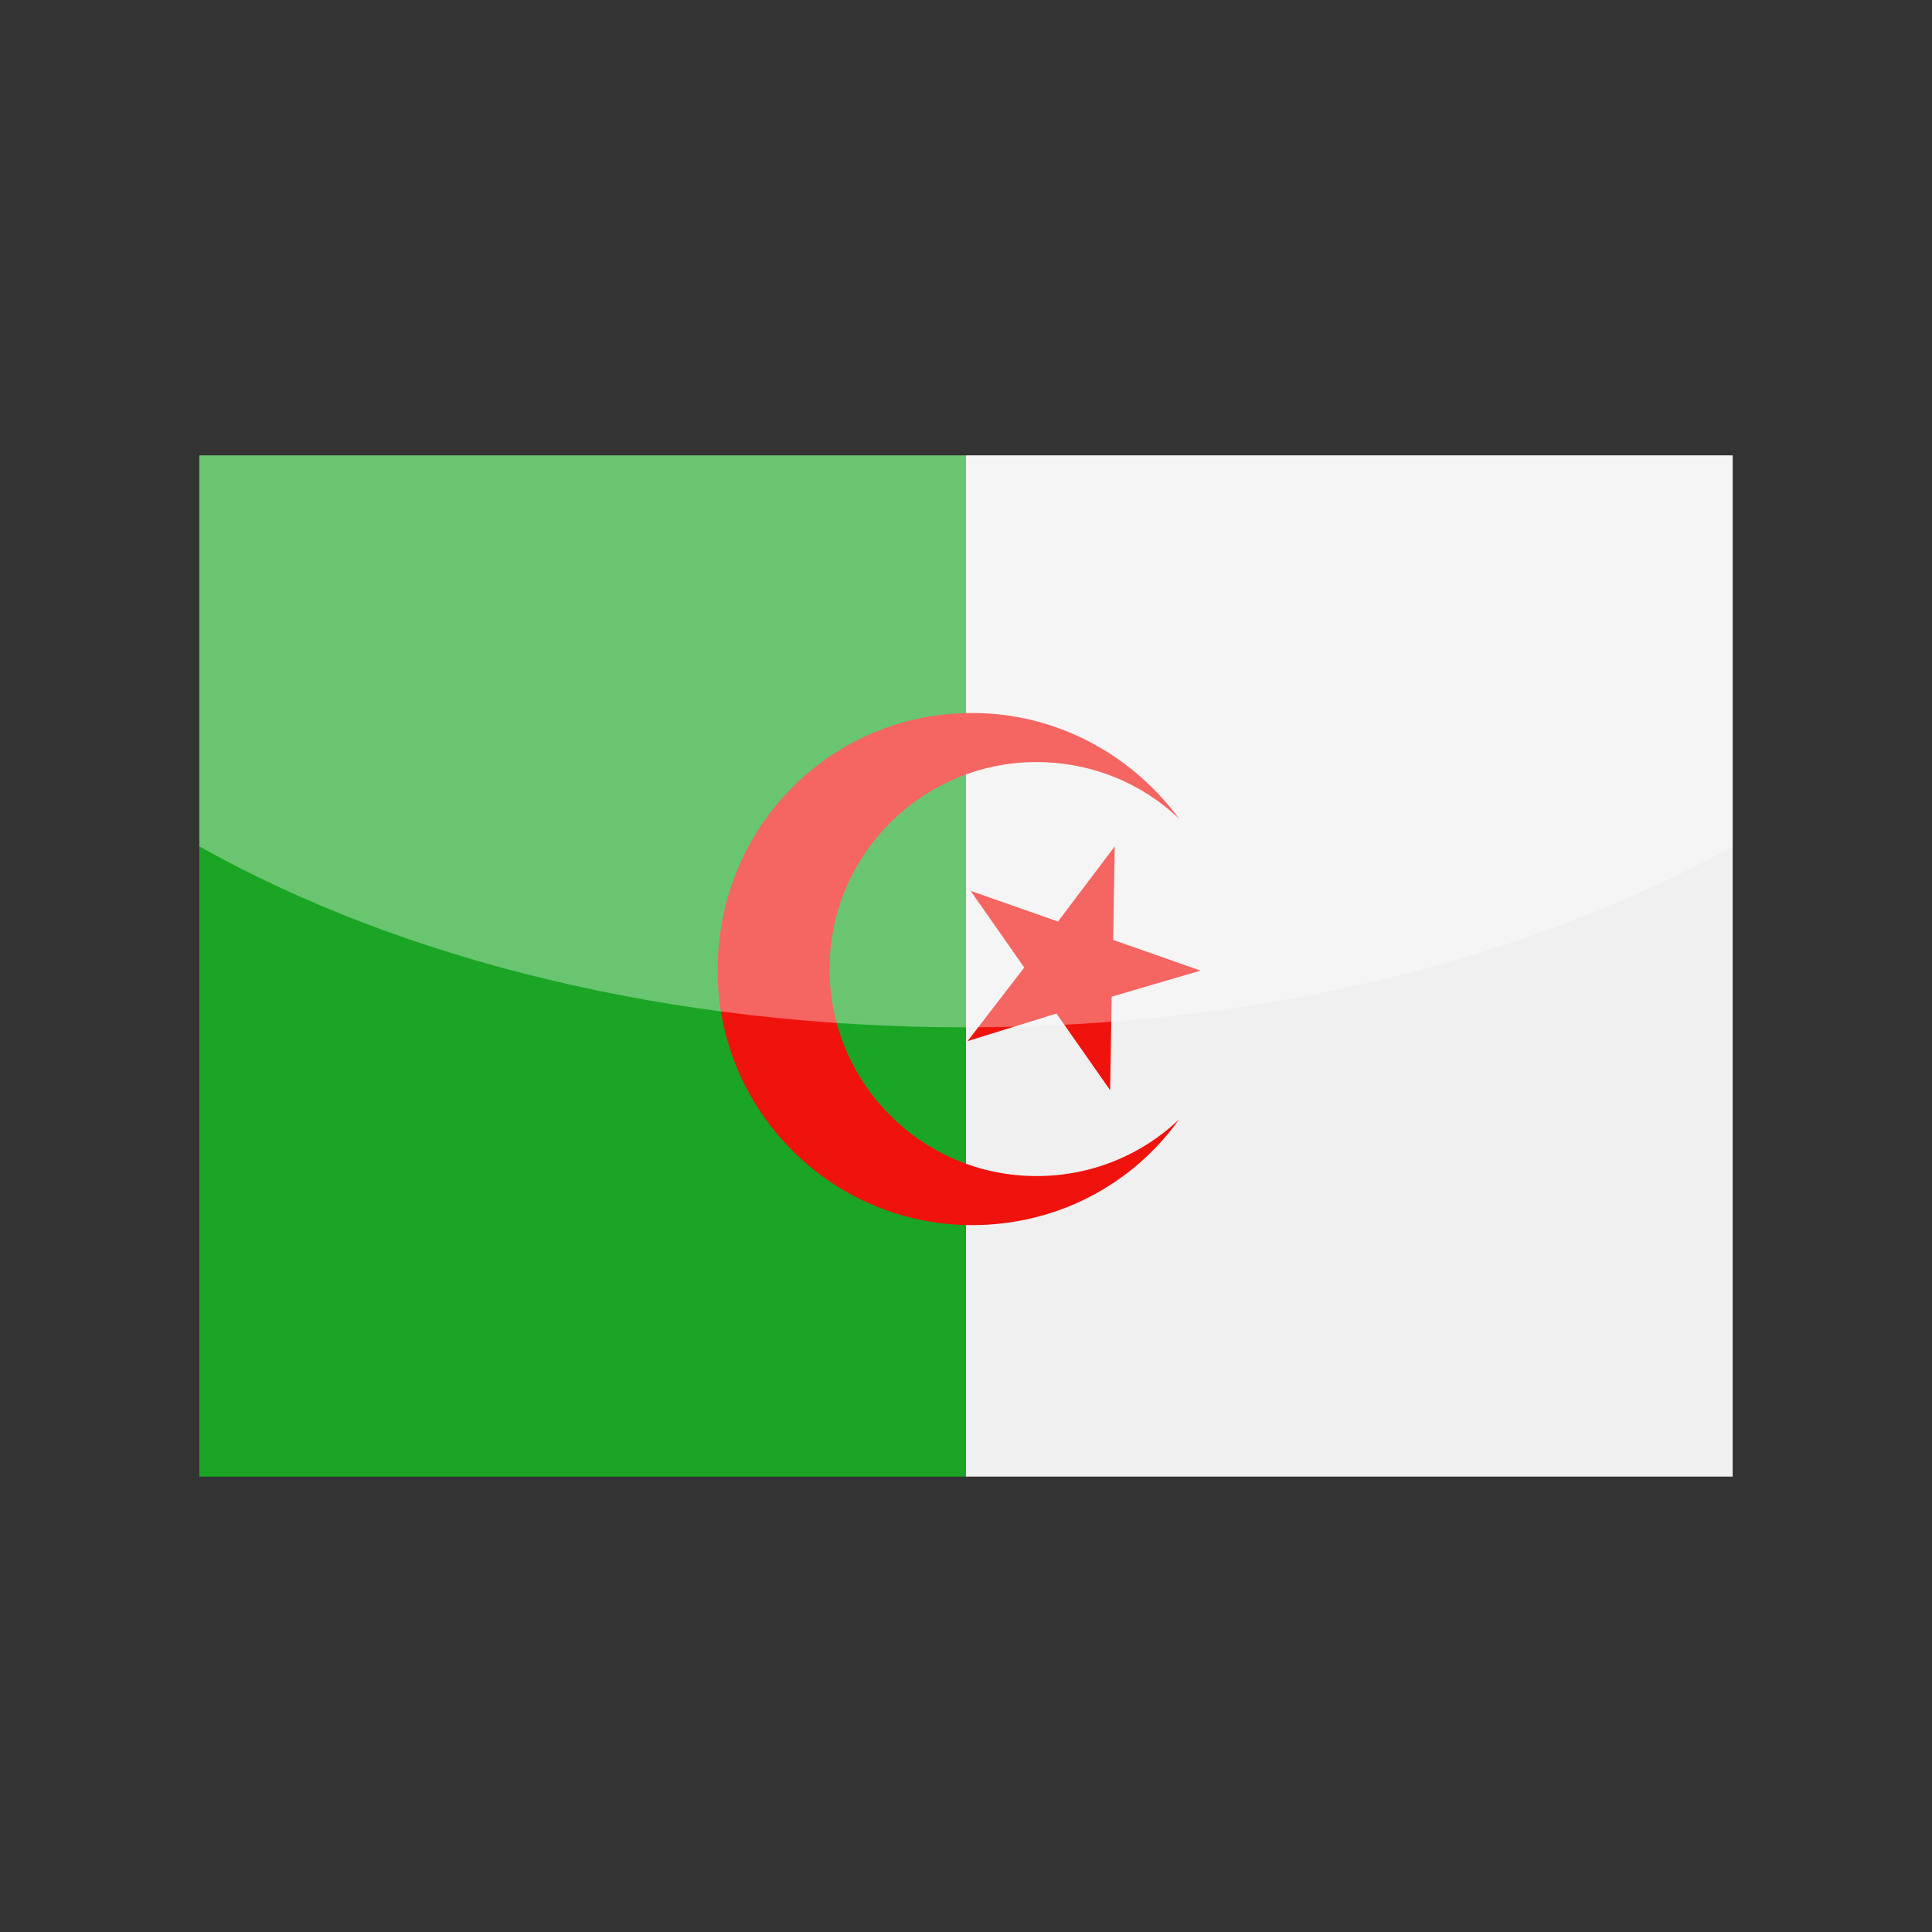<?xml version="1.0" encoding="utf-8"?>
<!-- Generator: Adobe Illustrator 24.3.0, SVG Export Plug-In . SVG Version: 6.00 Build 0)  -->
<svg version="1.1" id="Layer_1" xmlns="http://www.w3.org/2000/svg" xmlns:xlink="http://www.w3.org/1999/xlink" x="0px" y="0px"
	 viewBox="0 0 126 126" enable-background="new 0 0 126 126" xml:space="preserve">
<rect x="0" y="0" width="126" height="126" fill="#333333" stroke="none"/>
<g>
	<g>
		<polygon fill-rule="evenodd" clip-rule="evenodd" fill="#F0F0F0" points="63,29.7 113,29.7 113,96.3 63,96.3 63,29.7 		"/>
		<polygon fill-rule="evenodd" clip-rule="evenodd" fill="#1AA624" points="13,29.7 63,29.7 63,96.3 13,96.3 13,29.7 		"/>
		<path fill-rule="evenodd" clip-rule="evenodd" fill="#F0120D" d="M72.7,55.2l-0.1,6.1l5.7,2L72.5,65l-0.1,6.1l-3.5-5l-5.8,1.8
			l3.7-4.8l-3.5-5l5.7,2L72.7,55.2L72.7,55.2z M63.4,46.5c5.5,0,10.4,2.7,13.5,6.9c-2.4-2.3-5.7-3.7-9.3-3.7
			c-7.4,0-13.5,6-13.5,13.5c0,7.4,6,13.5,13.5,13.5c3.6,0,6.9-1.4,9.3-3.7c-3,4.2-7.9,6.9-13.5,6.9c-9.2,0-16.6-7.5-16.6-16.6
			C46.8,53.9,54.2,46.5,63.4,46.5L63.4,46.5z"/>
	</g>
	<path opacity="0.35" fill="#FFFFFF" d="M13,29.7v25.5C26.2,62.6,43.7,67,63,67c19.3,0,36.8-4.5,50-11.8V29.7H13z"/>
</g>
</svg>
